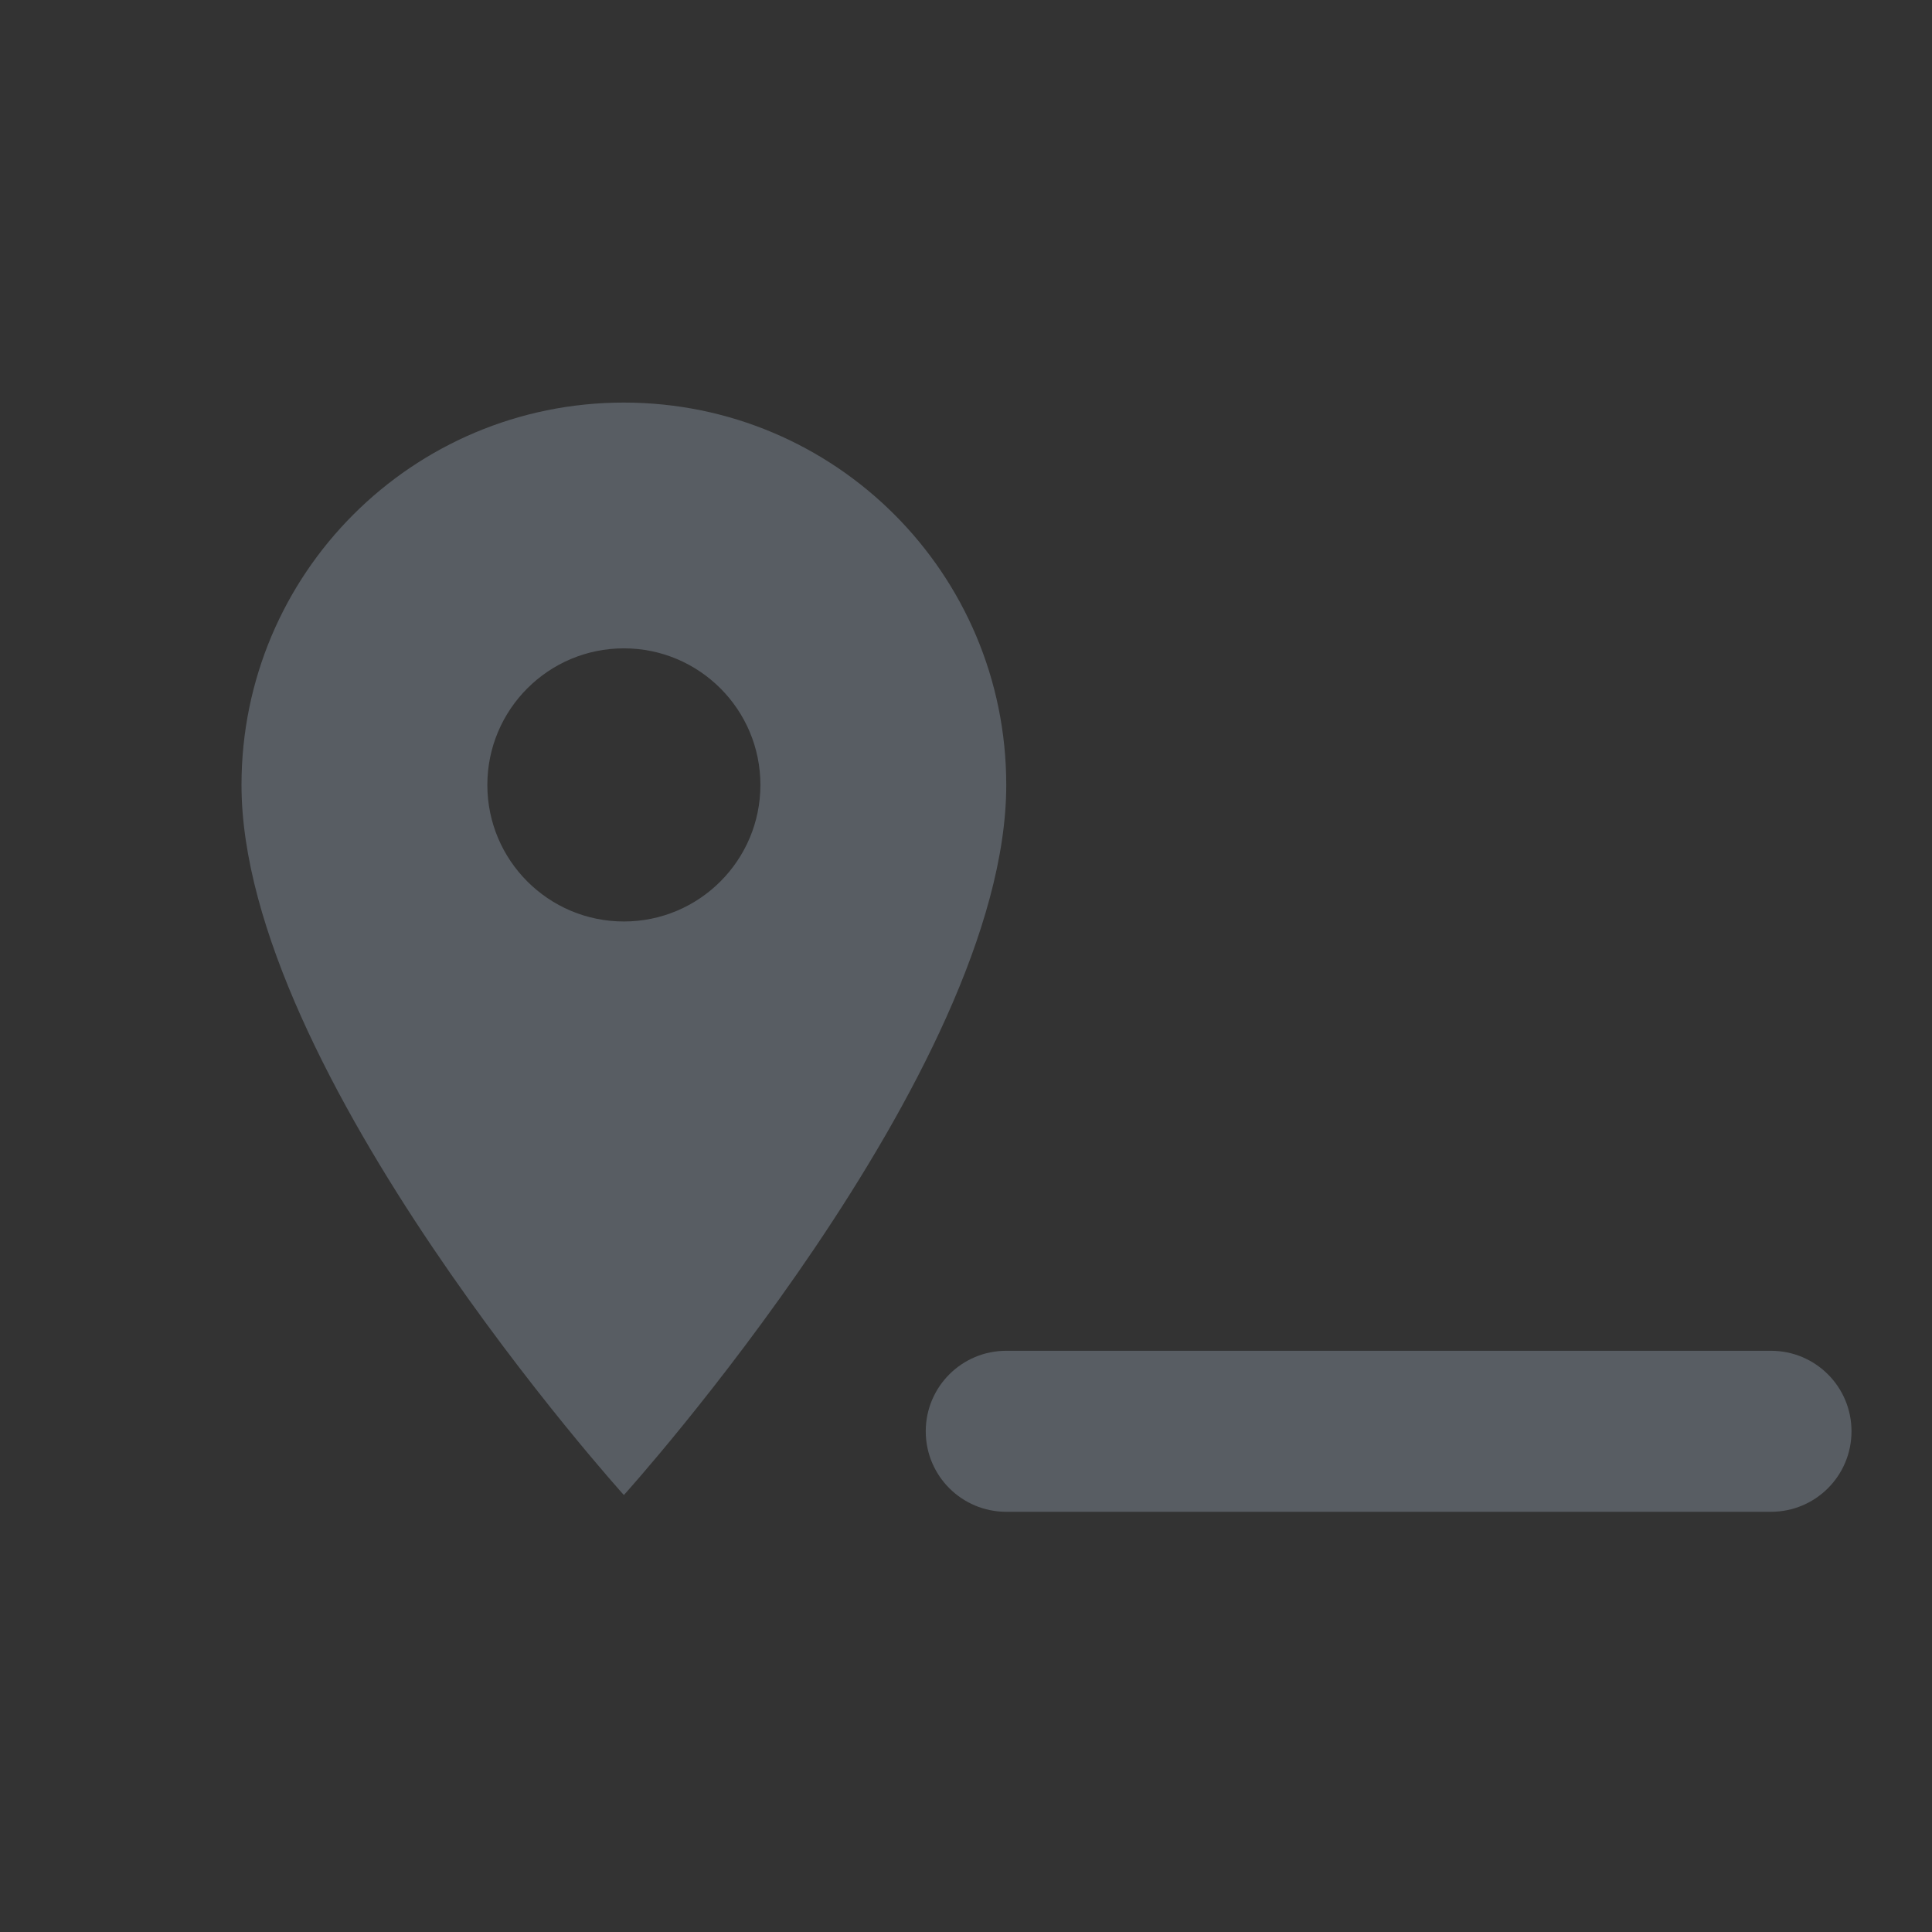 <?xml version="1.0" encoding="utf-8"?>
<!-- Generator: Adobe Illustrator 22.0.1, SVG Export Plug-In . SVG Version: 6.00 Build 0)  -->
<svg version="1.1" id="Layer_1" xmlns="http://www.w3.org/2000/svg" xmlns:xlink="http://www.w3.org/1999/xlink" x="0px" y="0px"
	 viewBox="0 0 24 24" style="enable-background:new 0 0 24 24;" xml:space="preserve">
<rect x="0" y="0" width="24" height="24" fill="#333333" stroke="none"/>
<style type="text/css">
	.st0{fill:none;}
	.st1{fill:#585D63;}
	.st2{fill:#FFFFFF;}
</style>
<title>snap shot starting point@4x</title>
<desc>Created with Sketch.</desc>
<g id="objects">
	<g id="snap-shot-starting-point">
		<rect id="Rectangle-12" class="st0" width="24" height="24"/>
		<g id="Page-1" transform="translate(3, 5)">
			<path id="Fill-1" class="st1" d="M4.75,6.447c-0.937,0-1.696-0.76-1.696-1.696c0-0.937,0.759-1.697,1.696-1.697
				s1.696,0.76,1.696,1.697C6.446,5.686,5.687,6.447,4.75,6.447 M4.75,0.001c-2.626,0-4.75,2.124-4.75,4.75
				c0,3.562,4.75,8.821,4.75,8.821s4.75-5.259,4.75-8.821C9.5,2.124,7.376,0.001,4.75,0.001"/>
			<g id="Group-6" transform="translate(9, 12.78)">
				<path id="Fill-3" class="st2" d="M0.5-0H10"/>
				<g id="Stroke-5">
					<path class="st1" d="M10,1H0.5c-0.552,0-1-0.447-1-1s0.448-1,1-1H10c0.553,0,1,0.447,1,1
						S10.553,1,10,1z"/>
				</g>
			</g>
		</g>
	</g>
</g>
</svg>

